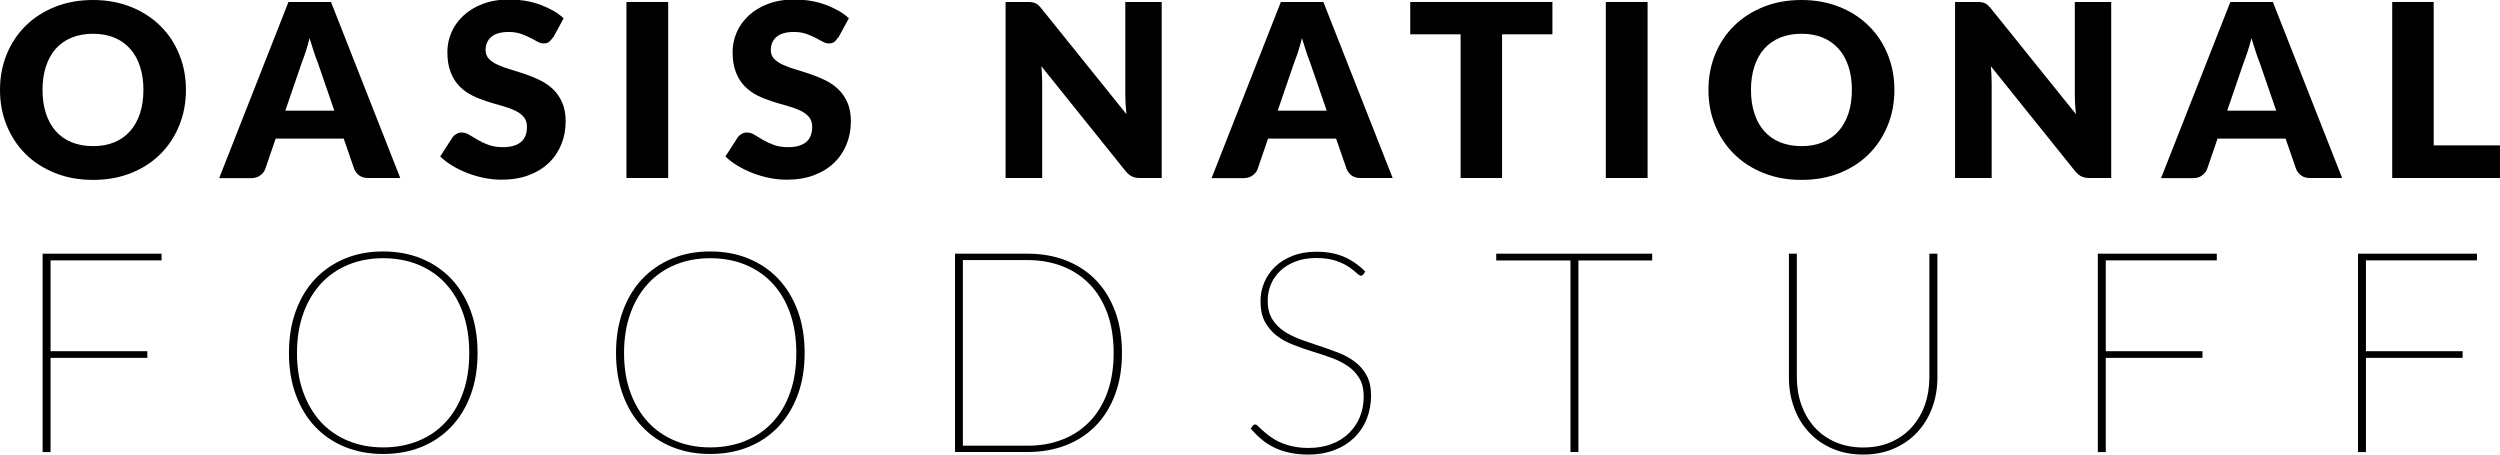 <svg width="154" height="28" viewBox="0 0 154 28" fill="#000" xmlns="http://www.w3.org/2000/svg">
<path d="M11.454 5.537C11.454 6.319 11.319 7.049 11.042 7.727C10.765 8.405 10.383 8.99 9.883 9.488C9.382 9.986 8.782 10.38 8.076 10.658C7.375 10.942 6.592 11.081 5.733 11.081C4.874 11.081 4.097 10.942 3.39 10.658C2.684 10.374 2.078 9.986 1.577 9.488C1.077 8.99 0.689 8.405 0.412 7.727C0.135 7.049 0 6.325 0 5.537C0 4.75 0.135 4.026 0.412 3.348C0.689 2.67 1.077 2.085 1.577 1.593C2.078 1.095 2.684 0.707 3.39 0.423C4.097 0.139 4.879 0 5.733 0C6.586 0 7.369 0.145 8.076 0.429C8.782 0.712 9.382 1.106 9.883 1.599C10.383 2.097 10.771 2.682 11.042 3.354C11.319 4.031 11.454 4.755 11.454 5.537ZM8.835 5.537C8.835 5.005 8.764 4.518 8.623 4.089C8.482 3.661 8.282 3.296 8.011 3C7.746 2.705 7.422 2.473 7.04 2.317C6.657 2.161 6.221 2.079 5.733 2.079C5.244 2.079 4.797 2.161 4.414 2.317C4.032 2.473 3.702 2.705 3.437 3C3.173 3.296 2.972 3.661 2.831 4.089C2.69 4.518 2.619 4.999 2.619 5.537C2.619 6.076 2.69 6.563 2.831 6.991C2.972 7.42 3.173 7.785 3.437 8.08C3.702 8.376 4.026 8.607 4.414 8.764C4.803 8.92 5.239 9.001 5.733 9.001C6.227 9.001 6.657 8.926 7.04 8.764C7.422 8.607 7.746 8.381 8.011 8.08C8.276 7.785 8.476 7.42 8.623 6.991C8.764 6.563 8.835 6.076 8.835 5.537Z" fill="#000"/>
<path d="M24.656 10.965H22.673C22.449 10.965 22.272 10.913 22.137 10.814C22.002 10.716 21.896 10.582 21.825 10.426L21.172 8.538H16.981L16.334 10.426C16.28 10.565 16.18 10.693 16.033 10.803C15.892 10.913 15.71 10.971 15.498 10.971H13.502L17.77 0.122H20.389L24.656 10.965ZM20.595 6.817L19.571 3.846C19.494 3.655 19.412 3.435 19.329 3.18C19.247 2.925 19.159 2.647 19.07 2.352C18.994 2.653 18.912 2.937 18.829 3.192C18.741 3.452 18.664 3.672 18.588 3.863L17.576 6.817H20.595Z" fill="#000"/>
<path d="M34.044 2.323C33.968 2.444 33.891 2.531 33.809 2.589C33.727 2.647 33.621 2.676 33.485 2.676C33.367 2.676 33.244 2.641 33.108 2.566C32.973 2.491 32.826 2.415 32.655 2.323C32.485 2.236 32.29 2.155 32.078 2.079C31.861 2.01 31.613 1.969 31.337 1.969C30.86 1.969 30.501 2.068 30.266 2.27C30.03 2.473 29.912 2.745 29.912 3.087C29.912 3.307 29.983 3.487 30.124 3.632C30.266 3.776 30.448 3.898 30.683 4.002C30.913 4.107 31.172 4.199 31.472 4.286C31.767 4.373 32.067 4.472 32.379 4.576C32.685 4.68 32.985 4.808 33.285 4.952C33.579 5.097 33.844 5.282 34.074 5.503C34.303 5.723 34.492 5.995 34.633 6.319C34.774 6.638 34.845 7.026 34.845 7.478C34.845 7.982 34.757 8.451 34.58 8.885C34.403 9.32 34.15 9.702 33.815 10.026C33.479 10.351 33.067 10.606 32.573 10.791C32.084 10.976 31.525 11.069 30.895 11.069C30.554 11.069 30.201 11.034 29.848 10.965C29.494 10.895 29.147 10.797 28.818 10.669C28.482 10.542 28.17 10.391 27.882 10.217C27.587 10.044 27.334 9.853 27.117 9.638L27.876 8.462C27.935 8.376 28.017 8.306 28.117 8.248C28.217 8.19 28.323 8.161 28.441 8.161C28.594 8.161 28.747 8.208 28.9 8.3C29.053 8.393 29.23 8.497 29.424 8.613C29.618 8.729 29.842 8.833 30.095 8.926C30.348 9.019 30.642 9.065 30.989 9.065C31.454 9.065 31.814 8.966 32.072 8.764C32.331 8.561 32.461 8.242 32.461 7.808C32.461 7.553 32.39 7.35 32.249 7.188C32.108 7.032 31.925 6.899 31.69 6.794C31.46 6.69 31.201 6.597 30.907 6.516C30.613 6.435 30.313 6.348 30.007 6.25C29.701 6.151 29.4 6.035 29.106 5.891C28.812 5.746 28.553 5.561 28.323 5.335C28.094 5.109 27.905 4.813 27.77 4.472C27.629 4.124 27.558 3.701 27.558 3.197C27.558 2.792 27.64 2.392 27.805 2.004C27.97 1.616 28.217 1.274 28.541 0.967C28.865 0.666 29.259 0.423 29.73 0.243C30.201 0.064 30.736 -0.029 31.343 -0.029C31.678 -0.029 32.008 -0.006 32.331 0.046C32.649 0.098 32.955 0.174 33.244 0.278C33.532 0.382 33.797 0.504 34.05 0.643C34.303 0.782 34.521 0.944 34.721 1.124L34.086 2.294L34.044 2.323Z" fill="#000"/>
<path d="M41.16 10.965H38.588V0.122H41.16V10.965Z" fill="#000"/>
<path d="M51.614 2.323C51.537 2.444 51.461 2.531 51.379 2.589C51.296 2.647 51.19 2.676 51.055 2.676C50.937 2.676 50.813 2.641 50.678 2.566C50.543 2.491 50.395 2.415 50.225 2.323C50.054 2.236 49.86 2.155 49.648 2.079C49.43 2.01 49.183 1.969 48.906 1.969C48.43 1.969 48.071 2.068 47.835 2.27C47.6 2.473 47.482 2.745 47.482 3.087C47.482 3.307 47.553 3.487 47.694 3.632C47.835 3.776 48.018 3.898 48.253 4.002C48.483 4.107 48.742 4.199 49.042 4.286C49.336 4.373 49.636 4.472 49.948 4.576C50.254 4.68 50.554 4.808 50.855 4.952C51.149 5.097 51.414 5.282 51.643 5.503C51.873 5.723 52.061 5.995 52.203 6.319C52.344 6.638 52.414 7.026 52.414 7.478C52.414 7.982 52.326 8.451 52.15 8.885C51.973 9.32 51.72 9.702 51.384 10.026C51.049 10.351 50.637 10.606 50.142 10.791C49.654 10.976 49.095 11.069 48.465 11.069C48.123 11.069 47.77 11.034 47.417 10.965C47.064 10.895 46.717 10.797 46.387 10.669C46.052 10.542 45.74 10.391 45.451 10.217C45.157 10.044 44.904 9.853 44.686 9.638L45.445 8.462C45.504 8.376 45.587 8.306 45.687 8.248C45.787 8.19 45.893 8.161 46.011 8.161C46.163 8.161 46.316 8.208 46.47 8.3C46.623 8.393 46.799 8.497 46.993 8.613C47.188 8.729 47.411 8.833 47.664 8.926C47.917 9.019 48.212 9.065 48.559 9.065C49.024 9.065 49.383 8.966 49.642 8.764C49.901 8.561 50.031 8.242 50.031 7.808C50.031 7.553 49.96 7.35 49.819 7.188C49.677 7.032 49.495 6.899 49.26 6.794C49.03 6.69 48.771 6.597 48.477 6.516C48.182 6.435 47.882 6.348 47.576 6.25C47.27 6.151 46.97 6.035 46.676 5.891C46.381 5.746 46.122 5.561 45.893 5.335C45.663 5.109 45.475 4.813 45.34 4.472C45.198 4.124 45.128 3.701 45.128 3.197C45.128 2.792 45.21 2.392 45.375 2.004C45.54 1.616 45.787 1.274 46.111 0.967C46.434 0.666 46.829 0.423 47.3 0.243C47.77 0.064 48.306 -0.029 48.912 -0.029C49.248 -0.029 49.577 -0.006 49.901 0.046C50.219 0.098 50.525 0.174 50.813 0.278C51.102 0.382 51.367 0.504 51.62 0.643C51.873 0.782 52.091 0.944 52.291 1.124L51.655 2.294L51.614 2.323Z" fill="#000"/>
<path d="M71.561 0.122V10.965H70.231C70.037 10.965 69.866 10.936 69.737 10.872C69.601 10.808 69.472 10.704 69.342 10.548L64.145 4.078C64.163 4.269 64.18 4.46 64.186 4.64C64.192 4.819 64.198 4.993 64.198 5.149V10.965H61.944V0.122H63.292C63.403 0.122 63.498 0.122 63.574 0.139C63.651 0.151 63.715 0.168 63.78 0.197C63.839 0.226 63.898 0.261 63.957 0.313C64.01 0.365 64.074 0.429 64.145 0.515L69.389 7.032C69.366 6.823 69.348 6.621 69.337 6.424C69.325 6.227 69.319 6.041 69.319 5.868V0.122H71.573H71.561Z" fill="#000"/>
<path d="M85.788 10.965H83.804C83.581 10.965 83.404 10.913 83.269 10.814C83.133 10.716 83.027 10.582 82.957 10.426L82.303 8.538H78.112L77.465 10.426C77.412 10.565 77.312 10.693 77.165 10.803C77.023 10.913 76.841 10.971 76.629 10.971H74.634L78.901 0.122H81.52L85.788 10.965ZM81.726 6.817L80.702 3.846C80.626 3.655 80.543 3.435 80.461 3.18C80.379 2.925 80.29 2.647 80.202 2.352C80.125 2.653 80.043 2.937 79.961 3.192C79.872 3.452 79.796 3.672 79.719 3.863L78.707 6.817H81.726Z" fill="#000"/>
<path d="M95.629 2.114H92.527V10.965H89.973V2.114H86.871V0.122H95.629V2.114Z" fill="#000"/>
<path d="M101.491 10.965H98.919V0.122H101.491V10.965Z" fill="#000"/>
<path d="M116.695 5.537C116.695 6.319 116.559 7.049 116.283 7.727C116.006 8.405 115.624 8.99 115.123 9.488C114.623 9.986 114.023 10.38 113.316 10.658C112.616 10.942 111.833 11.081 110.974 11.081C110.114 11.081 109.337 10.942 108.631 10.658C107.925 10.374 107.319 9.986 106.818 9.488C106.318 8.99 105.929 8.405 105.653 7.727C105.376 7.049 105.241 6.325 105.241 5.537C105.241 4.75 105.376 4.026 105.653 3.348C105.929 2.67 106.318 2.085 106.818 1.593C107.319 1.095 107.925 0.707 108.631 0.423C109.337 0.139 110.12 0 110.974 0C111.827 0 112.61 0.145 113.316 0.429C114.023 0.712 114.623 1.106 115.123 1.599C115.624 2.097 116.012 2.682 116.283 3.354C116.559 4.031 116.695 4.755 116.695 5.537ZM114.076 5.537C114.076 5.005 114.005 4.518 113.864 4.089C113.722 3.661 113.522 3.296 113.252 3C112.987 2.705 112.663 2.473 112.28 2.317C111.898 2.161 111.462 2.079 110.974 2.079C110.485 2.079 110.038 2.161 109.655 2.317C109.273 2.473 108.943 2.705 108.678 3C108.413 3.296 108.213 3.661 108.072 4.089C107.931 4.518 107.86 4.999 107.86 5.537C107.86 6.076 107.931 6.563 108.072 6.991C108.213 7.42 108.413 7.785 108.678 8.08C108.943 8.376 109.267 8.607 109.655 8.764C110.044 8.92 110.479 9.001 110.974 9.001C111.468 9.001 111.898 8.926 112.28 8.764C112.663 8.607 112.987 8.381 113.252 8.08C113.516 7.785 113.717 7.42 113.864 6.991C114.005 6.563 114.076 6.076 114.076 5.537Z" fill="#000"/>
<path d="M130.05 0.122V10.965H128.72C128.526 10.965 128.355 10.936 128.225 10.872C128.09 10.808 127.961 10.704 127.831 10.548L122.634 4.078C122.651 4.269 122.669 4.46 122.675 4.64C122.681 4.819 122.687 4.993 122.687 5.149V10.965H120.432V0.122H121.78C121.892 0.122 121.986 0.122 122.063 0.139C122.139 0.151 122.204 0.168 122.269 0.197C122.328 0.226 122.387 0.261 122.445 0.313C122.498 0.365 122.563 0.429 122.634 0.515L127.878 7.032C127.855 6.823 127.837 6.621 127.825 6.424C127.813 6.227 127.808 6.041 127.808 5.868V0.122H130.062H130.05Z" fill="#000"/>
<path d="M144.276 10.965H142.293C142.069 10.965 141.893 10.913 141.757 10.814C141.622 10.716 141.516 10.582 141.445 10.426L140.792 8.538H136.601L135.954 10.426C135.901 10.565 135.801 10.693 135.653 10.803C135.512 10.913 135.33 10.971 135.118 10.971H133.123L137.39 0.122H140.009L144.276 10.965ZM140.215 6.817L139.191 3.846C139.114 3.655 139.032 3.435 138.95 3.18C138.867 2.925 138.779 2.647 138.691 2.352C138.614 2.653 138.532 2.937 138.449 3.192C138.361 3.452 138.285 3.672 138.208 3.863L137.196 6.817H140.215Z" fill="#000"/>
<path d="M154 8.955V10.965H147.361V0.122H149.915V8.955H154Z" fill="#000"/>
<path d="M3.114 16.039V21.634H9.076V22.045H3.114V27.849H2.625V15.627H9.953V16.039H3.114Z" fill="#000"/>
<path d="M29.418 21.738C29.418 22.694 29.277 23.557 28.994 24.322C28.712 25.086 28.311 25.747 27.799 26.285C27.287 26.824 26.675 27.241 25.963 27.531C25.251 27.82 24.462 27.965 23.597 27.965C22.732 27.965 21.96 27.82 21.248 27.531C20.536 27.241 19.924 26.824 19.412 26.285C18.9 25.747 18.505 25.086 18.223 24.322C17.94 23.551 17.799 22.694 17.799 21.738C17.799 20.783 17.94 19.931 18.223 19.155C18.505 18.385 18.9 17.73 19.412 17.186C19.924 16.647 20.536 16.224 21.248 15.929C21.96 15.633 22.743 15.489 23.597 15.489C24.45 15.489 25.251 15.633 25.963 15.929C26.675 16.224 27.287 16.635 27.799 17.18C28.311 17.719 28.706 18.379 28.994 19.149C29.277 19.92 29.418 20.783 29.418 21.738ZM28.906 21.738C28.906 20.829 28.776 20.012 28.523 19.294C28.27 18.57 27.905 17.962 27.44 17.458C26.975 16.954 26.41 16.572 25.763 16.305C25.115 16.039 24.391 15.906 23.603 15.906C22.814 15.906 22.113 16.039 21.46 16.305C20.813 16.572 20.253 16.954 19.783 17.458C19.318 17.962 18.947 18.576 18.688 19.294C18.429 20.012 18.294 20.829 18.294 21.738C18.294 22.648 18.423 23.465 18.688 24.183C18.953 24.901 19.318 25.515 19.783 26.013C20.248 26.511 20.813 26.894 21.46 27.16C22.113 27.427 22.826 27.56 23.603 27.56C24.38 27.56 25.11 27.427 25.763 27.16C26.416 26.894 26.975 26.511 27.44 26.013C27.905 25.515 28.27 24.907 28.523 24.183C28.782 23.459 28.906 22.648 28.906 21.738Z" fill="#000"/>
<path d="M49.566 21.738C49.566 22.694 49.424 23.557 49.142 24.322C48.859 25.086 48.459 25.747 47.947 26.285C47.435 26.824 46.823 27.241 46.111 27.531C45.398 27.82 44.61 27.965 43.744 27.965C42.879 27.965 42.108 27.82 41.396 27.531C40.684 27.241 40.072 26.824 39.559 26.285C39.047 25.747 38.653 25.086 38.37 24.322C38.088 23.551 37.947 22.694 37.947 21.738C37.947 20.783 38.088 19.931 38.37 19.155C38.653 18.385 39.047 17.73 39.559 17.186C40.072 16.647 40.684 16.224 41.396 15.929C42.108 15.633 42.891 15.489 43.744 15.489C44.598 15.489 45.398 15.633 46.111 15.929C46.823 16.224 47.435 16.635 47.947 17.18C48.459 17.719 48.853 18.379 49.142 19.149C49.424 19.92 49.566 20.783 49.566 21.738ZM49.053 21.738C49.053 20.829 48.924 20.012 48.671 19.294C48.418 18.57 48.053 17.962 47.588 17.458C47.123 16.954 46.558 16.572 45.91 16.305C45.263 16.039 44.539 15.906 43.75 15.906C42.962 15.906 42.261 16.039 41.608 16.305C40.96 16.572 40.401 16.954 39.93 17.458C39.465 17.962 39.094 18.576 38.836 19.294C38.577 20.012 38.441 20.829 38.441 21.738C38.441 22.648 38.571 23.465 38.836 24.183C39.1 24.901 39.465 25.515 39.93 26.013C40.395 26.511 40.96 26.894 41.608 27.16C42.261 27.427 42.973 27.56 43.75 27.56C44.527 27.56 45.257 27.427 45.91 27.16C46.564 26.894 47.123 26.511 47.588 26.013C48.053 25.515 48.418 24.907 48.671 24.183C48.93 23.459 49.053 22.648 49.053 21.738Z" fill="#000"/>
<path d="M69.113 21.738C69.113 22.694 68.972 23.551 68.689 24.304C68.406 25.057 68.012 25.7 67.5 26.222C66.988 26.749 66.376 27.148 65.664 27.426C64.951 27.704 64.169 27.843 63.309 27.843H58.83V15.627H63.309C64.169 15.627 64.951 15.767 65.664 16.044C66.376 16.323 66.988 16.722 67.5 17.249C68.012 17.776 68.406 18.413 68.689 19.172C68.972 19.925 69.113 20.783 69.113 21.738ZM68.601 21.738C68.601 20.829 68.471 20.018 68.218 19.311C67.959 18.605 67.6 18.002 67.129 17.516C66.658 17.029 66.099 16.659 65.452 16.404C64.798 16.149 64.086 16.021 63.303 16.021H59.313V27.455H63.303C64.086 27.455 64.804 27.328 65.452 27.073C66.099 26.818 66.658 26.448 67.129 25.961C67.6 25.474 67.959 24.878 68.218 24.165C68.471 23.459 68.601 22.648 68.601 21.738Z" fill="#000"/>
<path d="M83.981 16.896C83.945 16.954 83.898 16.983 83.834 16.983C83.769 16.983 83.68 16.925 83.563 16.815C83.445 16.705 83.286 16.577 83.08 16.438C82.874 16.299 82.609 16.172 82.286 16.062C81.962 15.952 81.562 15.894 81.085 15.894C80.608 15.894 80.172 15.963 79.802 16.108C79.431 16.253 79.113 16.444 78.86 16.688C78.607 16.931 78.413 17.209 78.283 17.527C78.154 17.846 78.089 18.176 78.089 18.524C78.089 18.97 78.183 19.34 78.36 19.642C78.542 19.943 78.783 20.192 79.084 20.395C79.384 20.597 79.725 20.765 80.102 20.904C80.479 21.043 80.873 21.177 81.273 21.31C81.673 21.443 82.062 21.576 82.445 21.727C82.827 21.872 83.163 22.063 83.463 22.289C83.763 22.515 84.004 22.793 84.187 23.128C84.369 23.465 84.457 23.876 84.457 24.368C84.457 24.86 84.369 25.347 84.198 25.787C84.028 26.227 83.769 26.616 83.439 26.946C83.104 27.27 82.704 27.531 82.221 27.716C81.744 27.901 81.197 28 80.585 28C80.167 28 79.79 27.965 79.448 27.89C79.107 27.814 78.801 27.716 78.513 27.577C78.224 27.438 77.965 27.276 77.73 27.079C77.494 26.882 77.265 26.656 77.047 26.407L77.159 26.233C77.188 26.204 77.212 26.181 77.235 26.169C77.259 26.158 77.288 26.146 77.33 26.146C77.371 26.146 77.43 26.181 77.5 26.256C77.571 26.332 77.671 26.419 77.789 26.523C77.906 26.633 78.048 26.749 78.213 26.87C78.377 26.992 78.572 27.114 78.801 27.218C79.025 27.328 79.29 27.415 79.584 27.484C79.878 27.554 80.22 27.594 80.596 27.594C81.132 27.594 81.615 27.513 82.038 27.345C82.462 27.183 82.821 26.957 83.11 26.668C83.398 26.378 83.622 26.048 83.775 25.666C83.928 25.283 84.004 24.878 84.004 24.443C84.004 23.98 83.916 23.598 83.734 23.297C83.551 22.995 83.31 22.74 83.015 22.544C82.721 22.341 82.38 22.173 81.997 22.034C81.615 21.901 81.226 21.767 80.826 21.646C80.426 21.524 80.037 21.385 79.654 21.234C79.272 21.09 78.931 20.898 78.636 20.673C78.342 20.441 78.101 20.157 77.918 19.821C77.736 19.485 77.647 19.056 77.647 18.547C77.647 18.147 77.724 17.765 77.877 17.4C78.03 17.035 78.254 16.711 78.542 16.433C78.831 16.155 79.189 15.929 79.619 15.761C80.043 15.593 80.537 15.506 81.091 15.506C81.715 15.506 82.268 15.604 82.745 15.801C83.227 15.998 83.675 16.305 84.093 16.722L83.987 16.913L83.981 16.896Z" fill="#000"/>
<path d="M101.774 16.044H97.23V27.843H96.741V16.044H92.168V15.627H101.774V16.044Z" fill="#000"/>
<path d="M114.77 27.565C115.412 27.565 115.983 27.455 116.489 27.229C116.989 27.009 117.419 26.702 117.766 26.314C118.113 25.926 118.384 25.469 118.572 24.947C118.755 24.426 118.849 23.858 118.849 23.256V15.627H119.344V23.256C119.344 23.916 119.238 24.536 119.026 25.109C118.814 25.689 118.508 26.187 118.113 26.615C117.719 27.044 117.236 27.38 116.671 27.629C116.106 27.878 115.476 28 114.77 28C114.064 28 113.428 27.878 112.863 27.629C112.298 27.386 111.815 27.044 111.421 26.615C111.027 26.187 110.721 25.683 110.515 25.109C110.303 24.53 110.197 23.916 110.197 23.256V15.627H110.685V23.238C110.685 23.841 110.779 24.409 110.962 24.93C111.15 25.457 111.415 25.915 111.768 26.308C112.121 26.702 112.545 27.009 113.051 27.229C113.558 27.45 114.129 27.565 114.77 27.565Z" fill="#000"/>
<path d="M129.715 16.039V21.634H135.671V22.045H129.715V27.849H129.226V15.627H136.554V16.039H129.715Z" fill="#000"/>
<path d="M145.742 16.039V21.634H151.699V22.045H145.742V27.849H145.253V15.627H152.581V16.039H145.742Z" fill="#000"/>
</svg>
